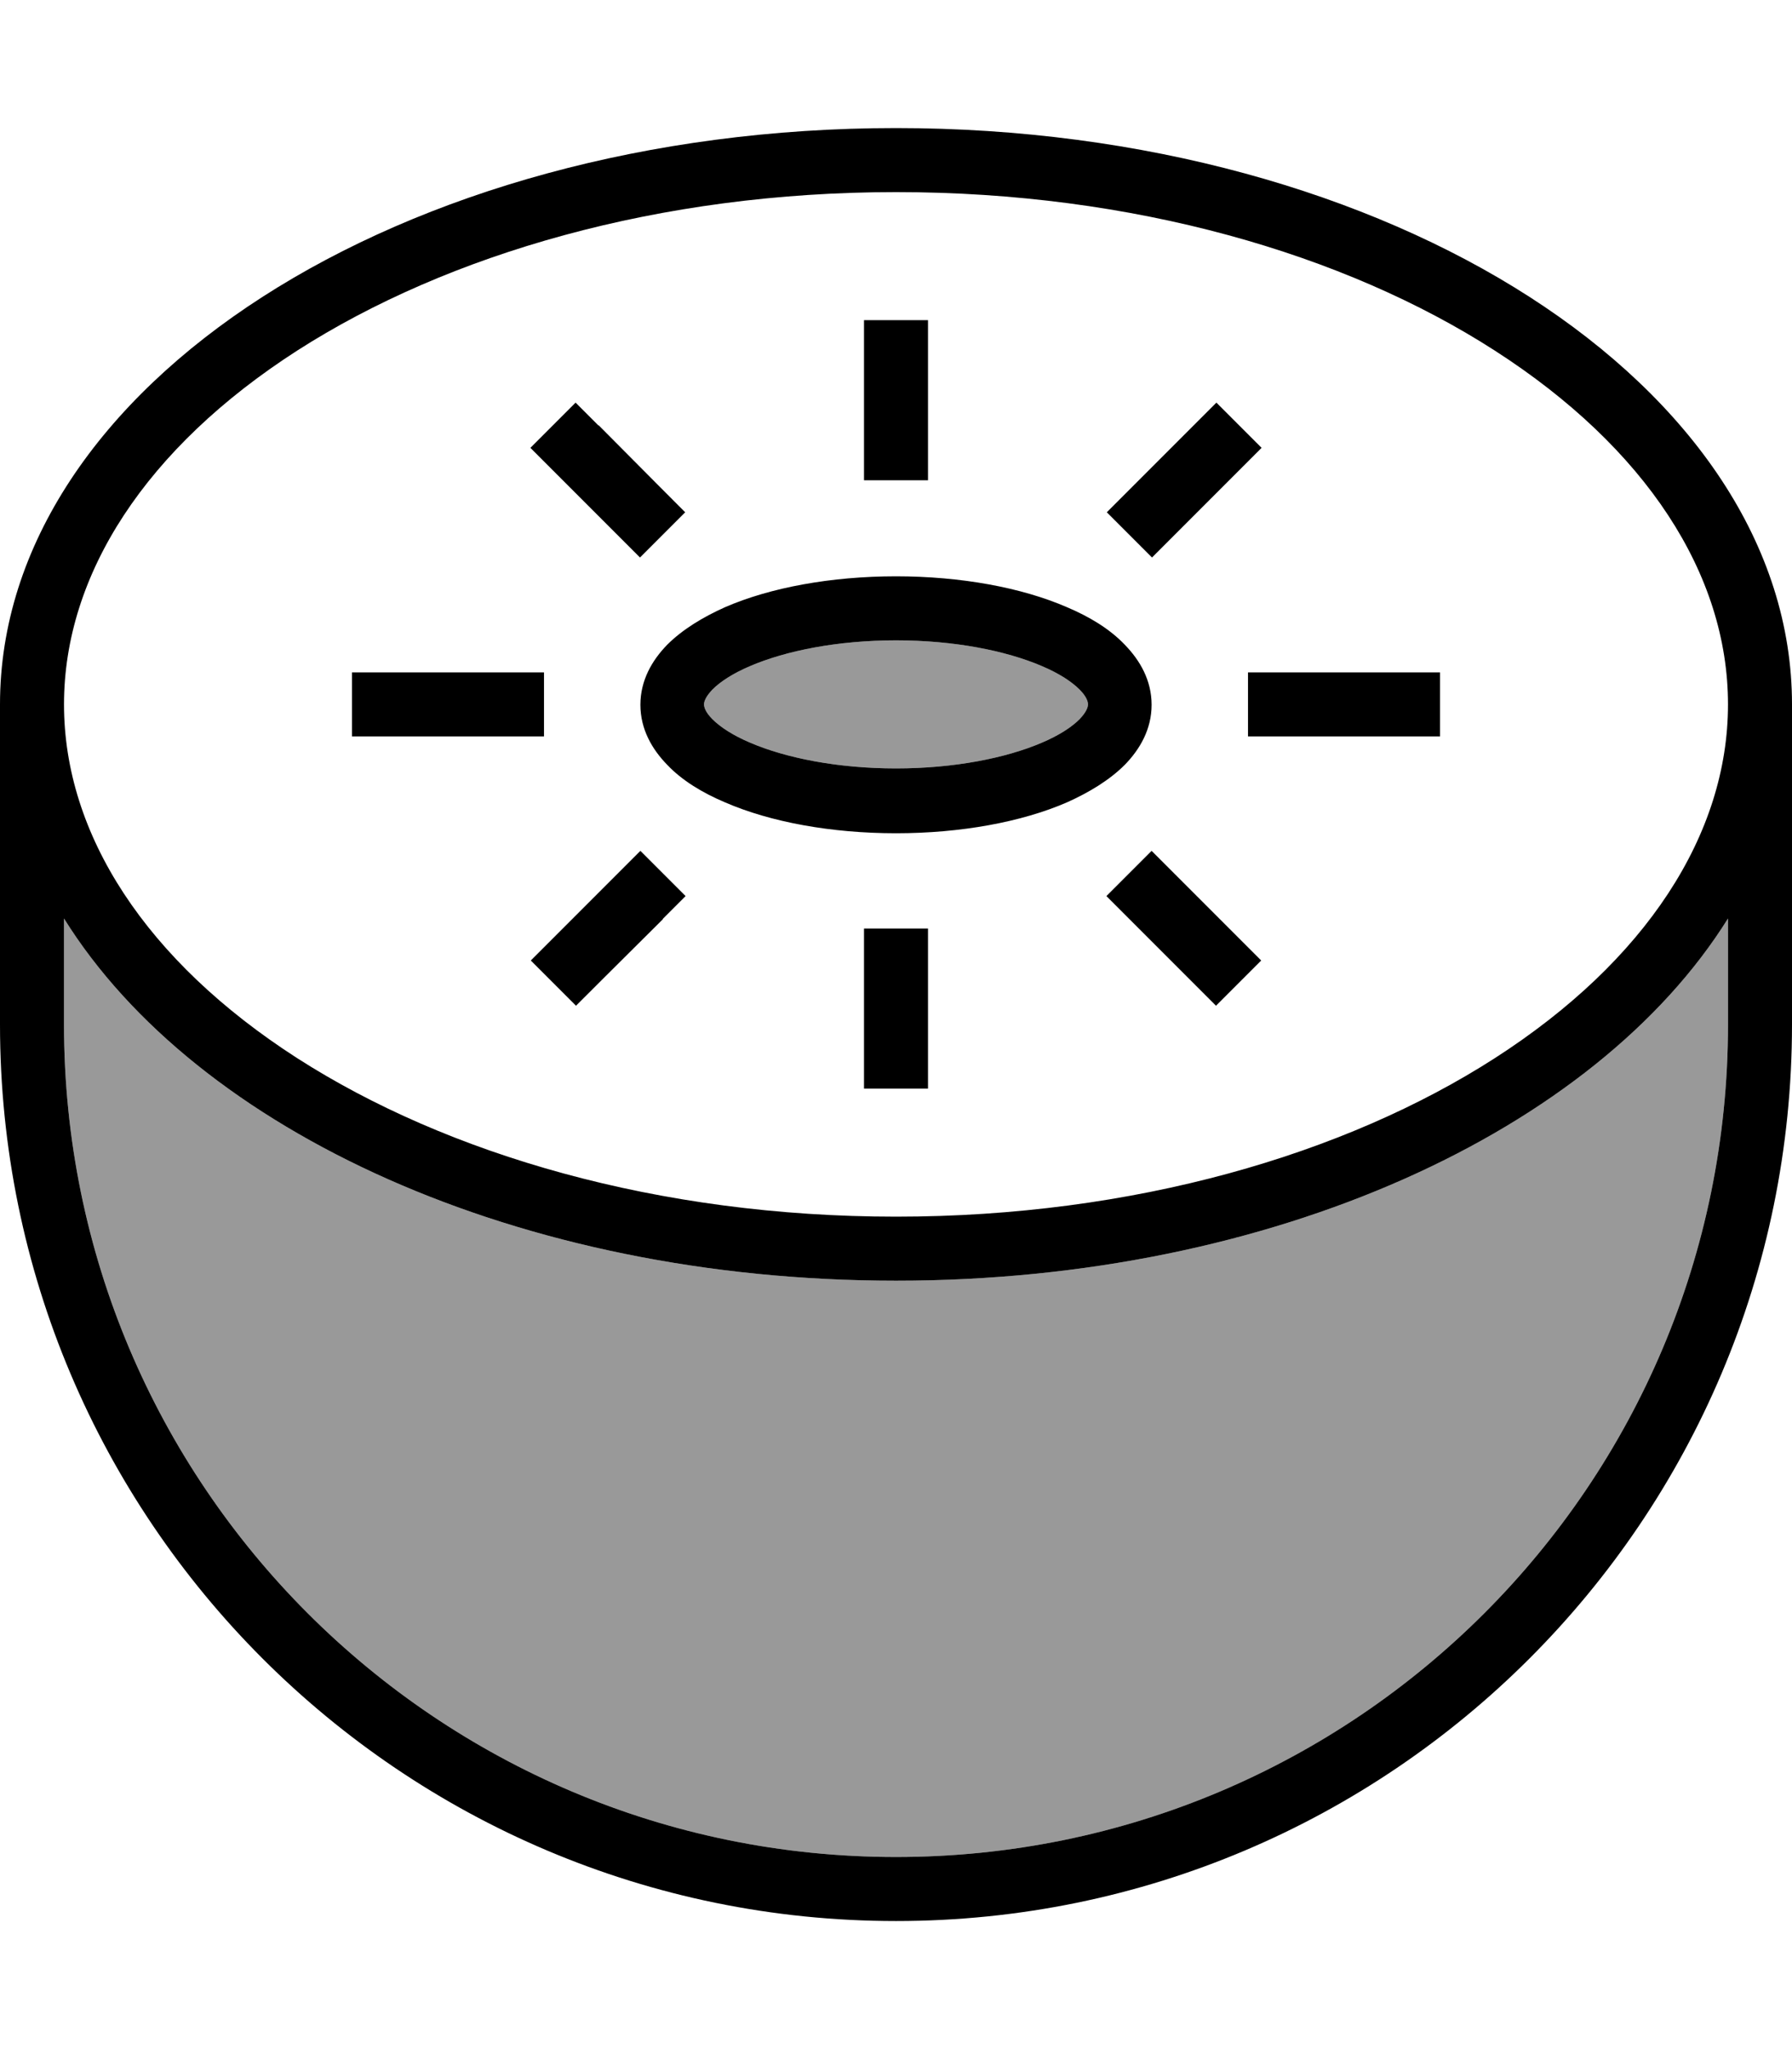 <svg fill="currentColor" xmlns="http://www.w3.org/2000/svg" viewBox="0 0 448 512"><!--! Font Awesome Pro 7.0.1 by @fontawesome - https://fontawesome.com License - https://fontawesome.com/license (Commercial License) Copyright 2025 Fonticons, Inc. --><path opacity=".4" fill="currentColor" d="M16 229.5L16 256c0 114.9 93.1 208 208 208s208-93.1 208-208l0-26.5c-33.1 53-113.7 90.5-208 90.5S49.1 282.6 16 229.5zM176 176c0 .6 .3 1.9 2.1 3.7 1.9 1.9 5 4 9.5 5.9 8.9 3.8 21.8 6.4 36.4 6.4s27.5-2.6 36.4-6.4c4.5-1.9 7.6-4 9.5-5.9 1.8-1.9 2.1-3.1 2.1-3.7s-.3-1.9-2.1-3.7c-1.9-1.9-5-4-9.5-5.9-8.9-3.8-21.8-6.4-36.4-6.4s-27.5 2.6-36.4 6.4c-4.5 1.9-7.6 4-9.5 5.9-1.8 1.9-2.1 3.1-2.1 3.7z"/><path fill="currentColor" d="M432 176c0-32.5-20.5-64.1-58.3-88.4-37.6-24.2-90.5-39.6-149.7-39.6S111.9 63.5 74.3 87.6C36.5 111.9 16 143.5 16 176s20.5 64.1 58.3 88.4C111.9 288.5 164.7 304 224 304s112.2-15.5 149.7-39.6C411.5 240.1 432 208.5 432 176zm16 0l0 80c0 123.7-100.3 224-224 224S0 379.7 0 256l0-80C0 96.5 100.3 32 224 32S448 96.5 448 176zm-16 53.5c-33.1 53-113.7 90.5-208 90.5S49.1 282.6 16 229.5L16 256c0 114.9 93.1 208 208 208s208-93.1 208-208l0-26.5zM178.1 172.3c-1.8 1.9-2.1 3.1-2.1 3.7s.3 1.9 2.1 3.7c1.9 1.9 5 4 9.5 5.9 8.9 3.8 21.8 6.4 36.4 6.4s27.5-2.6 36.4-6.4c4.5-1.9 7.6-4 9.5-5.9 1.8-1.9 2.1-3.1 2.1-3.7s-.3-1.9-2.1-3.7c-1.9-1.9-5-4-9.5-5.9-8.9-3.8-21.8-6.4-36.4-6.4s-27.5 2.6-36.4 6.4c-4.5 1.9-7.6 4-9.5 5.9zm3.2-20.6c11.3-4.9 26.5-7.7 42.7-7.7s31.4 2.8 42.7 7.7c5.7 2.4 10.8 5.5 14.5 9.4 3.8 3.9 6.7 8.9 6.7 15s-2.9 11.1-6.7 15c-3.8 3.8-8.9 6.9-14.5 9.4-11.3 4.9-26.5 7.7-42.7 7.7s-31.4-2.8-42.7-7.7c-5.7-2.4-10.8-5.5-14.5-9.4-3.8-3.9-6.7-8.9-6.7-15s2.9-11.1 6.7-15c3.8-3.8 8.9-6.9 14.5-9.4zM232 88l0 32-16 0 0-40 16 0 0 8zm-82.3 18.3C162 118.7 169.3 126 171.3 128L160 139.3c-2-2-9.3-9.3-21.7-21.7l-5.7-5.7 11.3-11.3 5.7 5.7zm160 11.3C297.3 130 290 137.3 288 139.3L276.7 128c2-2 9.3-9.3 21.7-21.7l5.7-5.7 11.3 11.3-5.7 5.7zM96 168l40 0 0 16-48 0 0-16 8 0zm224 0l40 0 0 16-48 0 0-16 8 0zM165.7 229.7C153.3 242 146 249.3 144 251.3L132.7 240c2-2 9.3-9.3 21.7-21.7l5.7-5.7 11.3 11.3-5.7 5.7zm128-11.3C306 230.7 313.3 238 315.3 240L304 251.3c-2-2-9.3-9.3-21.7-21.7l-5.7-5.7 11.3-11.3 5.7 5.7zM232 240l0 32-16 0 0-40 16 0 0 8z"/></svg>